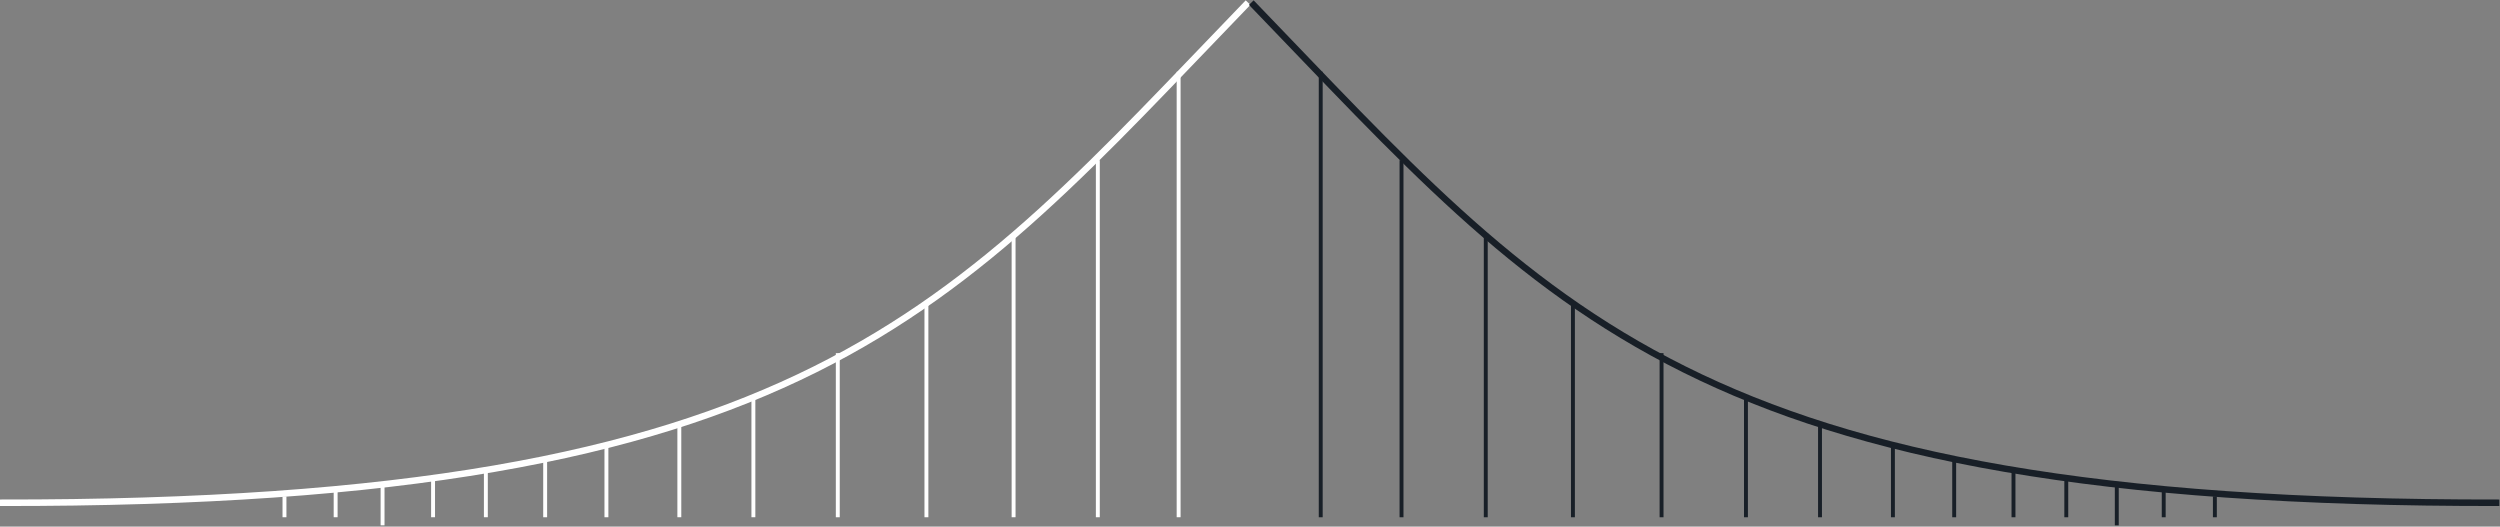 <svg width="1918" height="404" viewBox="0 0 1918 404" fill="none" xmlns="http://www.w3.org/2000/svg">
<rect x="0" y="0" width="1918" height="404" fill="#808080" stroke="none"/>
<path d="M957.5 2C727.669 239.928 620.549 386.611 0 385.718" stroke="white" stroke-width="5"/>
<line x1="904.242" y1="396.822" x2="904.242" y2="55.049" stroke="white" stroke-width="3"/>
<line x1="842.25" y1="396.831" x2="842.25" y2="122.906" stroke="white" stroke-width="3"/>
<line x1="777.625" y1="396.827" x2="777.625" y2="180.892" stroke="white" stroke-width="3"/>
<line x1="710.75" y1="396.836" x2="710.75" y2="232.71" stroke="white" stroke-width="3"/>
<line x1="642.75" y1="396.841" x2="642.75" y2="270.941" stroke="white" stroke-width="3"/>
<line x1="578" y1="396.822" x2="578" y2="305.519" stroke="white" stroke-width="3"/>
<line x1="521.188" y1="396.824" x2="521.188" y2="326.49" stroke="white" stroke-width="3"/>
<line x1="465.25" y1="396.837" x2="465.25" y2="341.285" stroke="white" stroke-width="3"/>
<line x1="418.25" y1="396.841" x2="418.25" y2="351.152" stroke="white" stroke-width="3"/>
<line x1="372.75" y1="396.824" x2="372.75" y2="358.571" stroke="white" stroke-width="3"/>
<line x1="332.25" y1="396.825" x2="332.25" y2="365.973" stroke="white" stroke-width="3"/>
<line x1="293.5" y1="403.038" x2="293.5" y2="370.845" stroke="white" stroke-width="3"/>
<line x1="257.5" y1="396.822" x2="257.5" y2="374.613" stroke="white" stroke-width="3"/>
<line x1="218.25" y1="396.828" x2="218.25" y2="380.776" stroke="white" stroke-width="3"/>
<path d="M960 2C1189.83 239.928 1296.95 386.611 1917.5 385.718" stroke="#181F27" stroke-width="5"/>
<line y1="-1.5" x2="341.773" y2="-1.5" transform="matrix(0 -1 -1 0 1011.76 396.822)" stroke="#181F27" stroke-width="3"/>
<line y1="-1.5" x2="273.925" y2="-1.5" transform="matrix(0 -1 -1 0 1073.75 396.831)" stroke="#181F27" stroke-width="3"/>
<line y1="-1.5" x2="215.935" y2="-1.5" transform="matrix(0 -1 -1 0 1138.38 396.827)" stroke="#181F27" stroke-width="3"/>
<line y1="-1.5" x2="164.127" y2="-1.5" transform="matrix(0 -1 -1 0 1205.25 396.836)" stroke="#181F27" stroke-width="3"/>
<line y1="-1.5" x2="125.9" y2="-1.5" transform="matrix(0 -1 -1 0 1273.25 396.841)" stroke="#181F27" stroke-width="3"/>
<line y1="-1.5" x2="91.303" y2="-1.5" transform="matrix(0 -1 -1 0 1338 396.822)" stroke="#181F27" stroke-width="3"/>
<line y1="-1.5" x2="70.334" y2="-1.5" transform="matrix(0 -1 -1 0 1394.81 396.824)" stroke="#181F27" stroke-width="3"/>
<line y1="-1.5" x2="55.553" y2="-1.5" transform="matrix(0 -1 -1 0 1450.75 396.837)" stroke="#181F27" stroke-width="3"/>
<line y1="-1.5" x2="45.689" y2="-1.5" transform="matrix(0 -1 -1 0 1497.75 396.841)" stroke="#181F27" stroke-width="3"/>
<line y1="-1.5" x2="38.253" y2="-1.5" transform="matrix(0 -1 -1 0 1543.25 396.824)" stroke="#181F27" stroke-width="3"/>
<line y1="-1.5" x2="30.852" y2="-1.5" transform="matrix(0 -1 -1 0 1583.75 396.825)" stroke="#181F27" stroke-width="3"/>
<line y1="-1.5" x2="32.193" y2="-1.5" transform="matrix(0 -1 -1 0 1622.5 403.038)" stroke="#181F27" stroke-width="3"/>
<line y1="-1.5" x2="22.209" y2="-1.5" transform="matrix(0 -1 -1 0 1658.5 396.822)" stroke="#181F27" stroke-width="3"/>
<line y1="-1.5" x2="16.052" y2="-1.5" transform="matrix(0 -1 -1 0 1697.75 396.828)" stroke="#181F27" stroke-width="3"/>
</svg>
